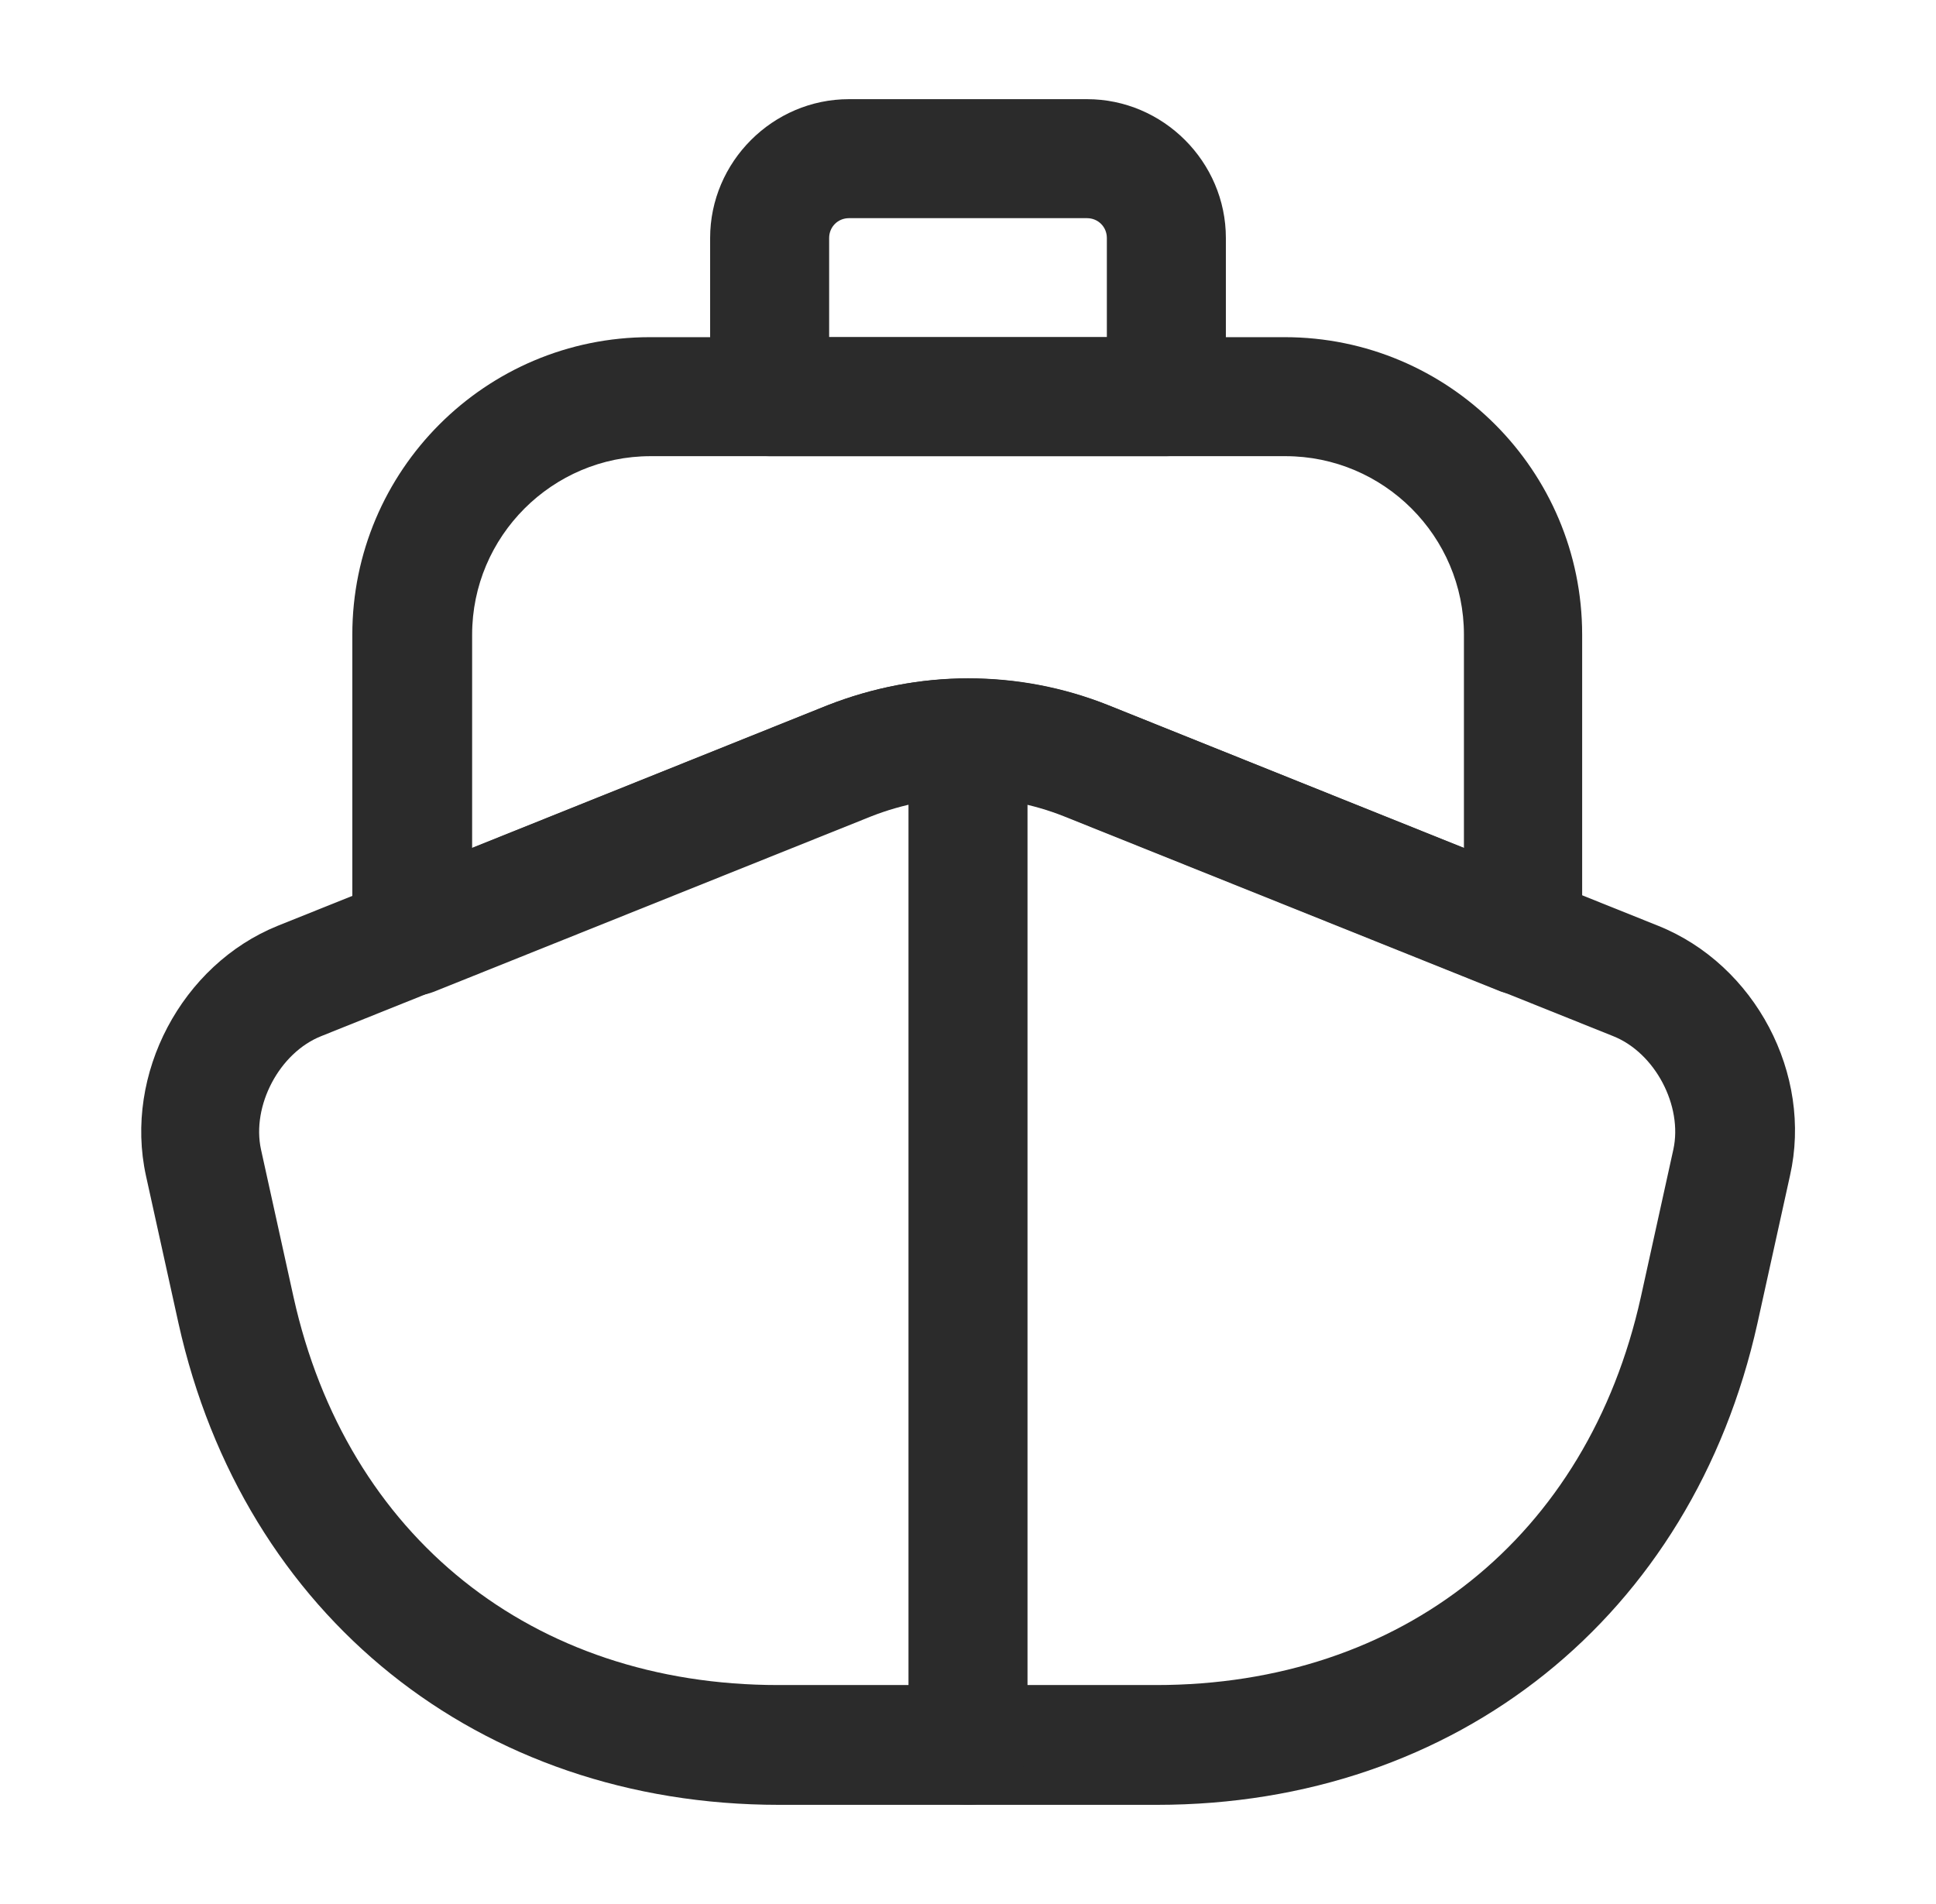<svg width="61" height="60" viewBox="0 0 61 60" fill="none" xmlns="http://www.w3.org/2000/svg">
<path d="M36.45 56.875H24.549C15.099 56.875 7.674 50.925 5.624 41.7L4.599 37.05C3.899 33.85 5.724 30.4 8.749 29.175L26.075 22.225C28.924 21.1 32.074 21.1 34.924 22.225L52.249 29.175C55.3 30.4 57.124 33.85 56.399 37.05L55.374 41.7C53.325 50.925 45.9 56.875 36.45 56.875ZM30.499 25.125C29.474 25.125 28.449 25.325 27.449 25.7L10.124 32.65C8.799 33.175 7.924 34.85 8.224 36.225L9.249 40.875C10.924 48.425 16.774 53.1 24.524 53.1H36.424C44.174 53.1 50.025 48.425 51.7 40.875L52.724 36.225C53.025 34.85 52.15 33.175 50.825 32.65L33.499 25.7C32.55 25.325 31.524 25.125 30.499 25.125Z" fill="#2B2B2B"/>
<path d="M30.5 56.875C29.475 56.875 28.625 56.025 28.625 55V25C28.625 23.975 29.475 23.125 30.5 23.125C31.525 23.125 32.375 23.975 32.375 25V55C32.375 56.025 31.525 56.875 30.5 56.875Z" fill="#2B2B2B"/>
<path d="M48.001 31.375C47.776 31.375 47.526 31.325 47.301 31.25L33.526 25.725C31.576 24.95 29.426 24.95 27.451 25.725L13.676 31.25C13.101 31.475 12.451 31.4 11.926 31.05C11.401 30.7 11.101 30.125 11.101 29.5V20C11.101 14.825 15.301 10.625 20.476 10.625H40.476C45.651 10.625 49.851 14.825 49.851 20V29.5C49.851 30.125 49.551 30.7 49.026 31.05C48.726 31.275 48.376 31.375 48.001 31.375ZM30.501 21.375C32.001 21.375 33.501 21.65 34.926 22.225L46.126 26.725V20C46.126 16.9 43.601 14.375 40.501 14.375H20.501C17.401 14.375 14.876 16.9 14.876 20V26.725L26.076 22.225C27.501 21.675 29.001 21.375 30.501 21.375Z" fill="#2B2B2B"/>
<path d="M36.75 14.375H24.25C23.225 14.375 22.375 13.525 22.375 12.5V7.5C22.375 5.1 24.35 3.125 26.75 3.125H34.25C36.65 3.125 38.625 5.1 38.625 7.5V12.5C38.625 13.525 37.775 14.375 36.75 14.375ZM26.125 10.625H34.875V7.5C34.875 7.15 34.6 6.875 34.25 6.875H26.75C26.4 6.875 26.125 7.15 26.125 7.5V10.625Z" fill="#2B2B2B"/>
</svg>
